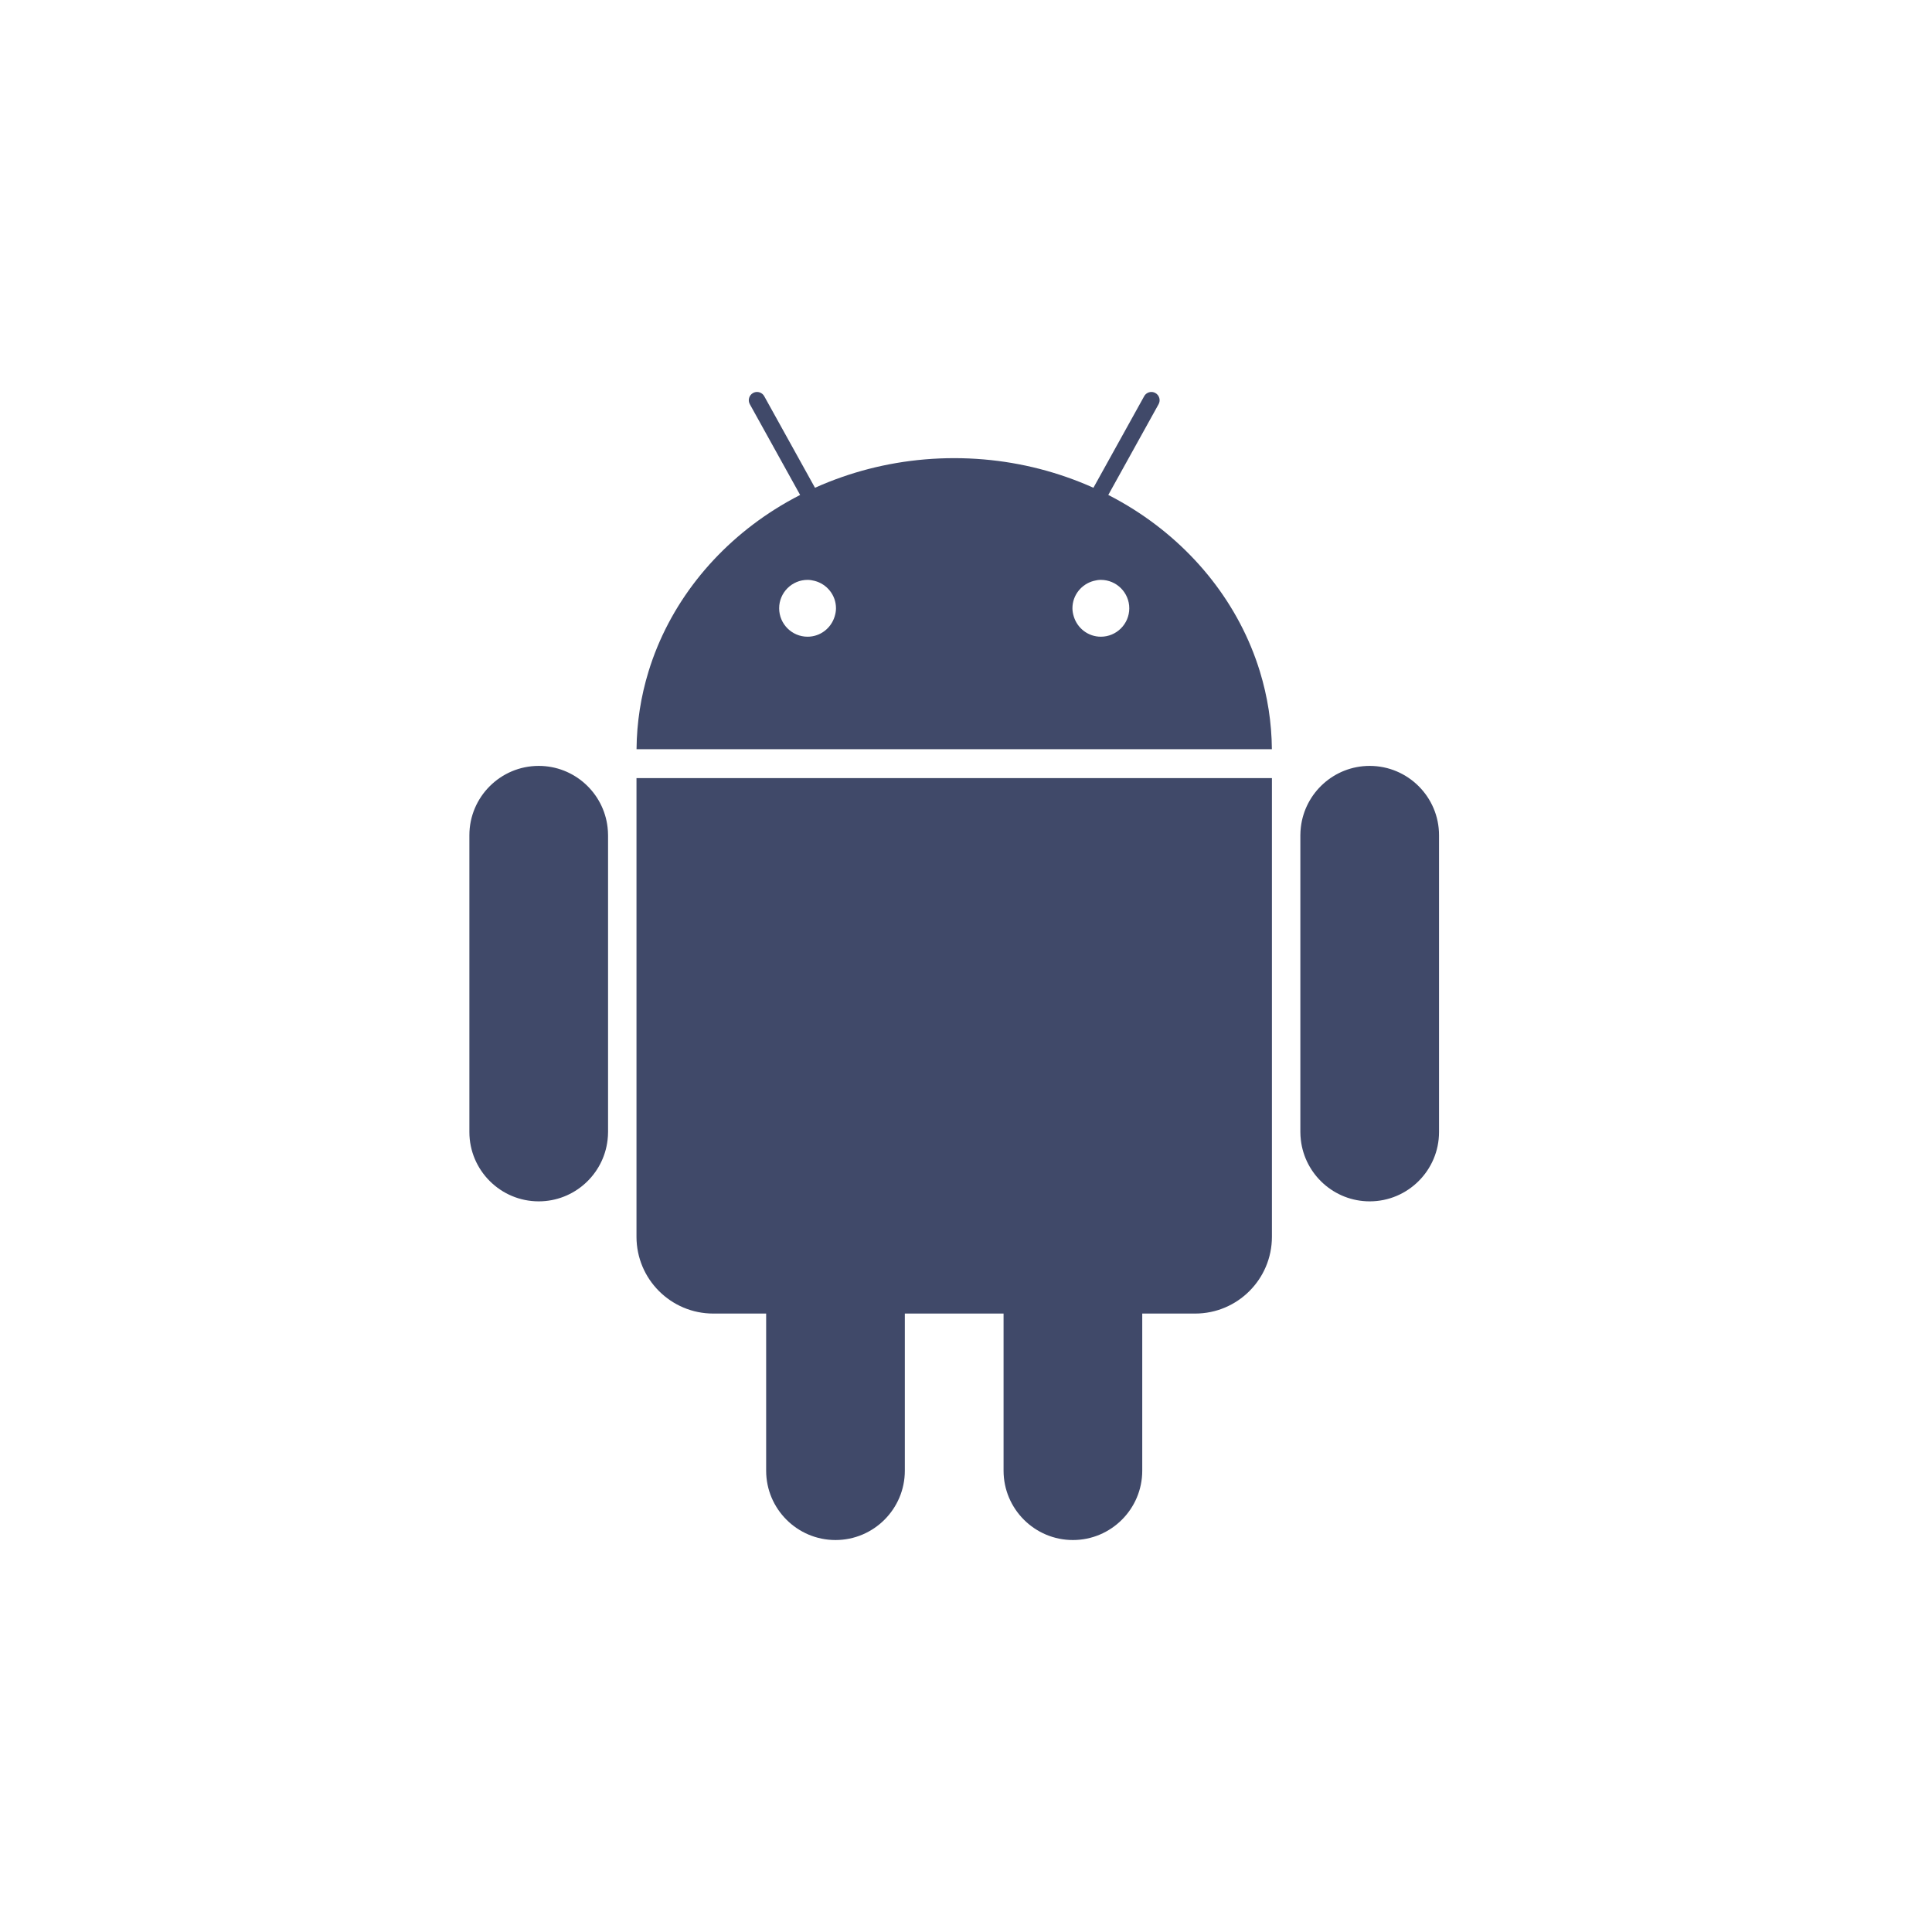 <?xml version="1.0" encoding="utf-8"?>
<!-- Generator: Adobe Illustrator 17.0.0, SVG Export Plug-In . SVG Version: 6.00 Build 0)  -->
<!DOCTYPE svg PUBLIC "-//W3C//DTD SVG 1.1//EN" "http://www.w3.org/Graphics/SVG/1.1/DTD/svg11.dtd">
<svg version="1.1" id="Layer_1" xmlns="http://www.w3.org/2000/svg" xmlns:xlink="http://www.w3.org/1999/xlink" x="0px" y="0px"
	 width="300px" height="300px" viewBox="0 0 300 300" enable-background="new 0 0 300 300" xml:space="preserve">
<g>
	<path fill="#404969" d="M212.685,118.928c-5.52,0-10.077,4.178-10.691,9.536c-0.046,0.405-0.076,0.815-0.076,1.232v46.083
		c0,0.417,0.03,0.827,0.076,1.232c0.614,5.359,5.171,9.535,10.691,9.535c5.937,0,10.767-4.83,10.767-10.767v-46.083
		C223.452,123.758,218.623,118.928,212.685,118.928z"/>
	<path fill="#404969" d="M83.652,118.928c-5.937,0-10.767,4.83-10.767,10.767v46.083c0,5.937,4.83,10.767,10.767,10.767
		c5.519,0,10.076-4.175,10.691-9.533c0.047-0.406,0.076-0.816,0.076-1.234v-46.083c0-0.418-0.03-0.829-0.076-1.234
		C93.728,123.104,89.171,118.928,83.652,118.928z"/>
	<path fill="#404969" d="M103.331,116.336h0.049h89.579h0.049h4.453h0.035c-0.034-4.178-0.683-8.218-1.858-12.056
		c-3.178-10.381-10.233-19.257-19.643-25.202c-0.631-0.399-1.274-0.783-1.926-1.155c-0.648-0.37-1.307-0.725-1.975-1.068
		l2.168-3.911l5.642-10.179c0.166-0.299,0.205-0.644,0.111-0.973c-0.094-0.328-0.311-0.601-0.61-0.767
		c-0.192-0.106-0.4-0.161-0.616-0.161c-0.467,0-0.898,0.253-1.123,0.66l-5.707,10.295l-2.173,3.92
		c-0.684-0.308-1.377-0.601-2.078-0.88c-0.701-0.279-1.41-0.542-2.127-0.792c-5.416-1.887-11.281-2.927-17.412-2.927
		c-6.131,0-11.996,1.04-17.412,2.927c-0.717,0.25-1.427,0.513-2.127,0.792c-0.701,0.28-1.395,0.572-2.079,0.88l-2.173-3.92
		l-5.707-10.295c-0.226-0.407-0.655-0.66-1.122-0.66c-0.217,0-0.424,0.054-0.617,0.161c-0.299,0.166-0.515,0.438-0.61,0.766
		c-0.094,0.328-0.055,0.674,0.111,0.973l5.643,10.18l2.168,3.911c-0.668,0.343-1.326,0.698-1.975,1.067
		c-0.652,0.372-1.295,0.756-1.926,1.155c-9.41,5.944-16.465,14.821-19.643,25.202c-1.175,3.838-1.824,7.878-1.858,12.056h0.035
		H103.331z M125.398,90.042c0.385,0,0.753,0.065,1.11,0.159c1.895,0.496,3.304,2.206,3.304,4.254c0,0.458-0.09,0.892-0.22,1.308
		c-0.561,1.792-2.218,3.105-4.193,3.105c-2.433,0-4.413-1.98-4.413-4.413S122.965,90.042,125.398,90.042z M170.939,90.042
		c2.434,0,4.414,1.98,4.414,4.413s-1.98,4.413-4.414,4.413c-1.975,0-3.631-1.313-4.192-3.105c-0.13-0.416-0.22-0.85-0.22-1.308
		c0-2.048,1.409-3.759,3.304-4.254C170.187,90.107,170.554,90.042,170.939,90.042z"/>
	<path fill="#404969" d="M193.017,120.825h-0.228h-89.239h-0.228h-4.277h-0.212v7.372v8.46v40.619v14.767
		c0,6.587,5.34,11.927,11.927,11.927h3.719h2.244h2.244v4.489v19.909c0,5.937,4.83,10.767,10.767,10.767
		c5.937,0,10.767-4.83,10.767-10.767v-19.909v-4.489h2.244h2.244h6.354h2.245h2.245v4.489v19.909c0,5.937,4.83,10.767,10.767,10.767
		s10.767-4.83,10.767-10.767v-19.909v-4.489h2.245h2.245h3.719c6.587,0,11.927-5.34,11.927-11.927v-14.756v-40.63v-8.471v-7.361
		h-0.212H193.017z"/>
</g>
</svg>
